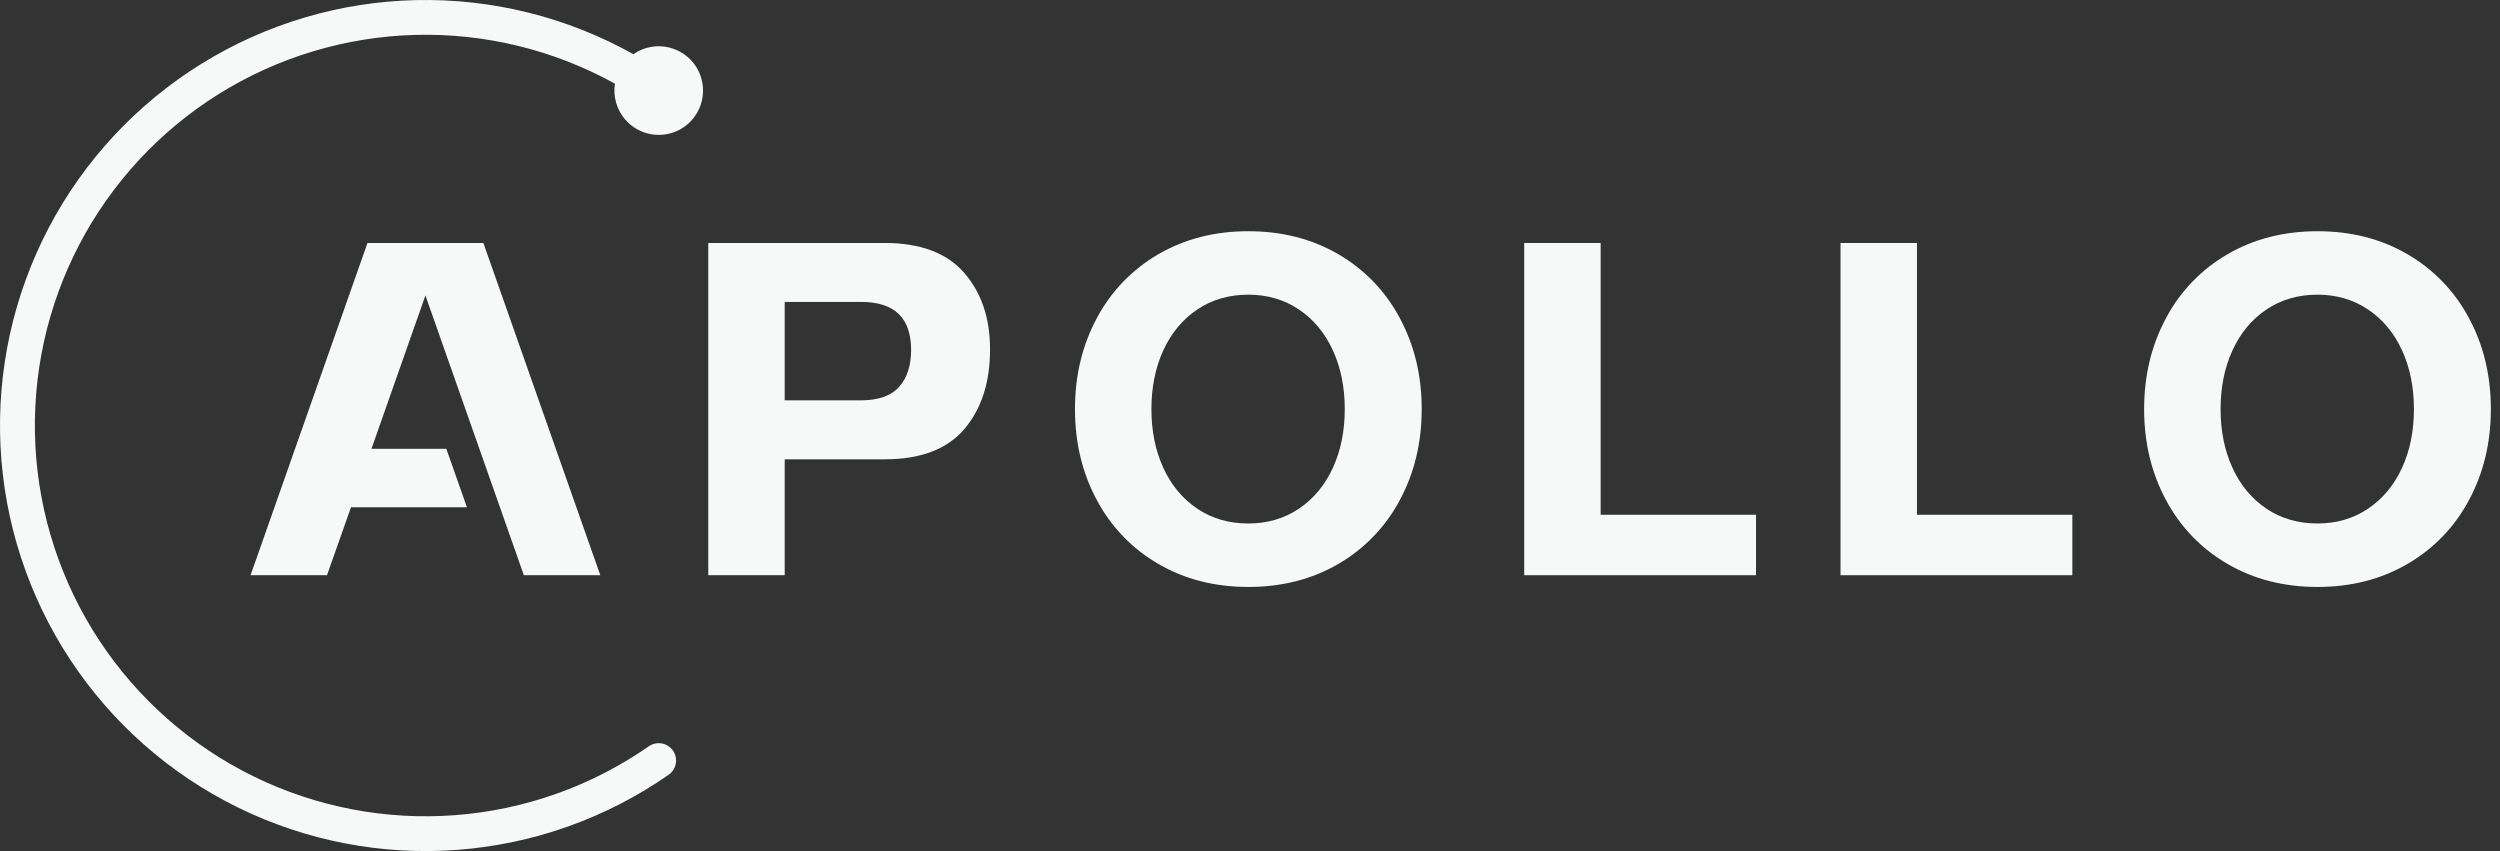 <svg width="94" height="32" viewBox="0 0 94 32" fill="none" xmlns="http://www.w3.org/2000/svg">
  <rect x="0" y="0" width="94" height="32" fill="#333333" stroke="none"/>
  <path d="M52.629 18.81C52.099 19.809 51.298 20.639 50.319 21.205C49.329 21.781 48.202 22.069 46.937 22.069C45.673 22.069 44.545 21.781 43.556 21.205C42.576 20.64 41.776 19.809 41.245 18.81C40.694 17.79 40.419 16.647 40.419 15.382C40.419 14.117 40.694 12.974 41.245 11.954C41.776 10.954 42.577 10.124 43.556 9.558C44.545 8.983 45.672 8.694 46.937 8.694C48.202 8.694 49.33 8.982 50.319 9.558C51.298 10.124 52.099 10.954 52.629 11.954C53.18 12.974 53.456 14.117 53.456 15.382C53.456 16.647 53.181 17.79 52.629 18.81ZM43.744 17.599C44.045 18.25 44.47 18.76 45.021 19.129C45.572 19.499 46.211 19.683 46.938 19.683C47.651 19.683 48.284 19.499 48.835 19.129C49.386 18.76 49.812 18.25 50.112 17.599C50.413 16.947 50.563 16.208 50.563 15.382C50.563 14.555 50.413 13.816 50.112 13.165C49.812 12.514 49.386 12.004 48.835 11.634C48.284 11.265 47.651 11.08 46.938 11.08C46.211 11.08 45.572 11.265 45.021 11.634C44.471 12.004 44.045 12.514 43.744 13.165C43.444 13.816 43.293 14.555 43.293 15.382C43.293 16.208 43.444 16.947 43.744 17.599Z" fill="#F7F9F9"/>
  <path d="M92.83 18.81C92.3 19.809 91.499 20.639 90.519 21.205C89.53 21.781 88.403 22.069 87.138 22.069C85.873 22.069 84.746 21.781 83.757 21.205C82.777 20.64 81.976 19.809 81.446 18.81C80.895 17.79 80.619 16.647 80.619 15.382C80.62 14.117 80.895 12.974 81.446 11.954C81.976 10.954 82.777 10.124 83.757 9.558C84.746 8.983 85.873 8.694 87.138 8.694C88.403 8.694 89.53 8.982 90.519 9.558C91.499 10.124 92.299 10.954 92.83 11.954C93.381 12.974 93.656 14.117 93.656 15.382C93.656 16.647 93.381 17.79 92.83 18.81ZM83.945 17.599C84.245 18.25 84.671 18.76 85.222 19.129C85.773 19.499 86.412 19.683 87.138 19.683C87.852 19.683 88.484 19.499 89.035 19.129C89.586 18.76 90.012 18.25 90.313 17.599C90.613 16.947 90.764 16.208 90.764 15.382C90.764 14.555 90.613 13.816 90.313 13.165C90.012 12.514 89.586 12.004 89.035 11.634C88.484 11.265 87.852 11.08 87.138 11.08C86.412 11.08 85.773 11.265 85.222 11.634C84.671 12.004 84.245 12.514 83.945 13.165C83.644 13.816 83.494 14.555 83.494 15.382C83.494 16.208 83.644 16.947 83.945 17.599Z" fill="#F7F9F9"/>
  <path d="M18.175 9.136H13.817L9.421 21.628H12.295L13.197 19.073H17.556L16.782 16.875H13.967L15.996 11.108L19.696 21.626L19.697 21.628H22.571L18.175 9.136Z" fill="#F7F9F9"/>
  <path d="M36.249 10.254C36.9 10.999 37.226 11.96 37.226 13.137C37.226 14.377 36.903 15.376 36.258 16.133C35.613 16.891 34.615 17.27 33.262 17.27H29.505V21.628H26.631V9.136H33.262C34.602 9.136 35.598 9.508 36.249 10.254ZM32.361 15.053C33.024 15.053 33.506 14.884 33.807 14.546C34.108 14.208 34.258 13.744 34.258 13.156C34.258 11.954 33.632 11.352 32.379 11.352H29.505V15.053H32.361Z" fill="#F7F9F9"/>
  <path d="M60.184 9.136V19.355H66.026V21.628H57.31V9.136H60.184Z" fill="#F7F9F9"/>
  <path d="M72.078 9.136V19.355H77.92V21.628H69.204V9.136H72.078Z" fill="#F7F9F9"/>
  <path d="M24.768 5.072C25.029 5.072 25.287 5.01 25.521 4.892C25.754 4.774 25.956 4.603 26.111 4.392C26.266 4.181 26.369 3.937 26.412 3.679C26.455 3.421 26.436 3.156 26.358 2.907C26.28 2.657 26.144 2.43 25.961 2.242C25.778 2.055 25.554 1.914 25.307 1.829C25.059 1.745 24.795 1.72 24.536 1.756C24.277 1.792 24.03 1.889 23.816 2.039C21.323 0.643 18.502 -0.059 15.646 0.004C12.789 0.067 10.002 0.894 7.574 2.399C5.145 3.903 3.163 6.031 1.835 8.56C0.507 11.089 -0.12 13.928 0.019 16.782C0.159 19.635 1.06 22.399 2.629 24.787C4.198 27.175 6.378 29.099 8.941 30.359C11.505 31.619 14.36 32.17 17.209 31.954C20.058 31.738 22.797 30.764 25.141 29.131C25.212 29.082 25.271 29.02 25.318 28.948C25.364 28.876 25.395 28.795 25.41 28.711C25.425 28.626 25.424 28.54 25.405 28.456C25.387 28.373 25.352 28.293 25.303 28.223C25.254 28.153 25.192 28.093 25.119 28.047C25.047 28 24.967 27.969 24.882 27.954C24.798 27.939 24.712 27.941 24.628 27.959C24.544 27.977 24.465 28.012 24.395 28.061C22.244 29.558 19.731 30.452 17.118 30.65C14.505 30.849 11.887 30.346 9.534 29.192C7.181 28.038 5.18 26.276 3.738 24.088C2.295 21.9 1.464 19.366 1.33 16.749C1.197 14.132 1.765 11.527 2.977 9.204C4.189 6.881 6.001 4.924 8.224 3.536C10.447 2.148 13 1.381 15.62 1.312C18.239 1.244 20.83 1.877 23.122 3.147C23.085 3.384 23.099 3.627 23.165 3.859C23.23 4.091 23.345 4.305 23.502 4.488C23.658 4.671 23.852 4.818 24.071 4.919C24.289 5.02 24.527 5.072 24.768 5.072Z" fill="#F7F9F9"/>
</svg>
  